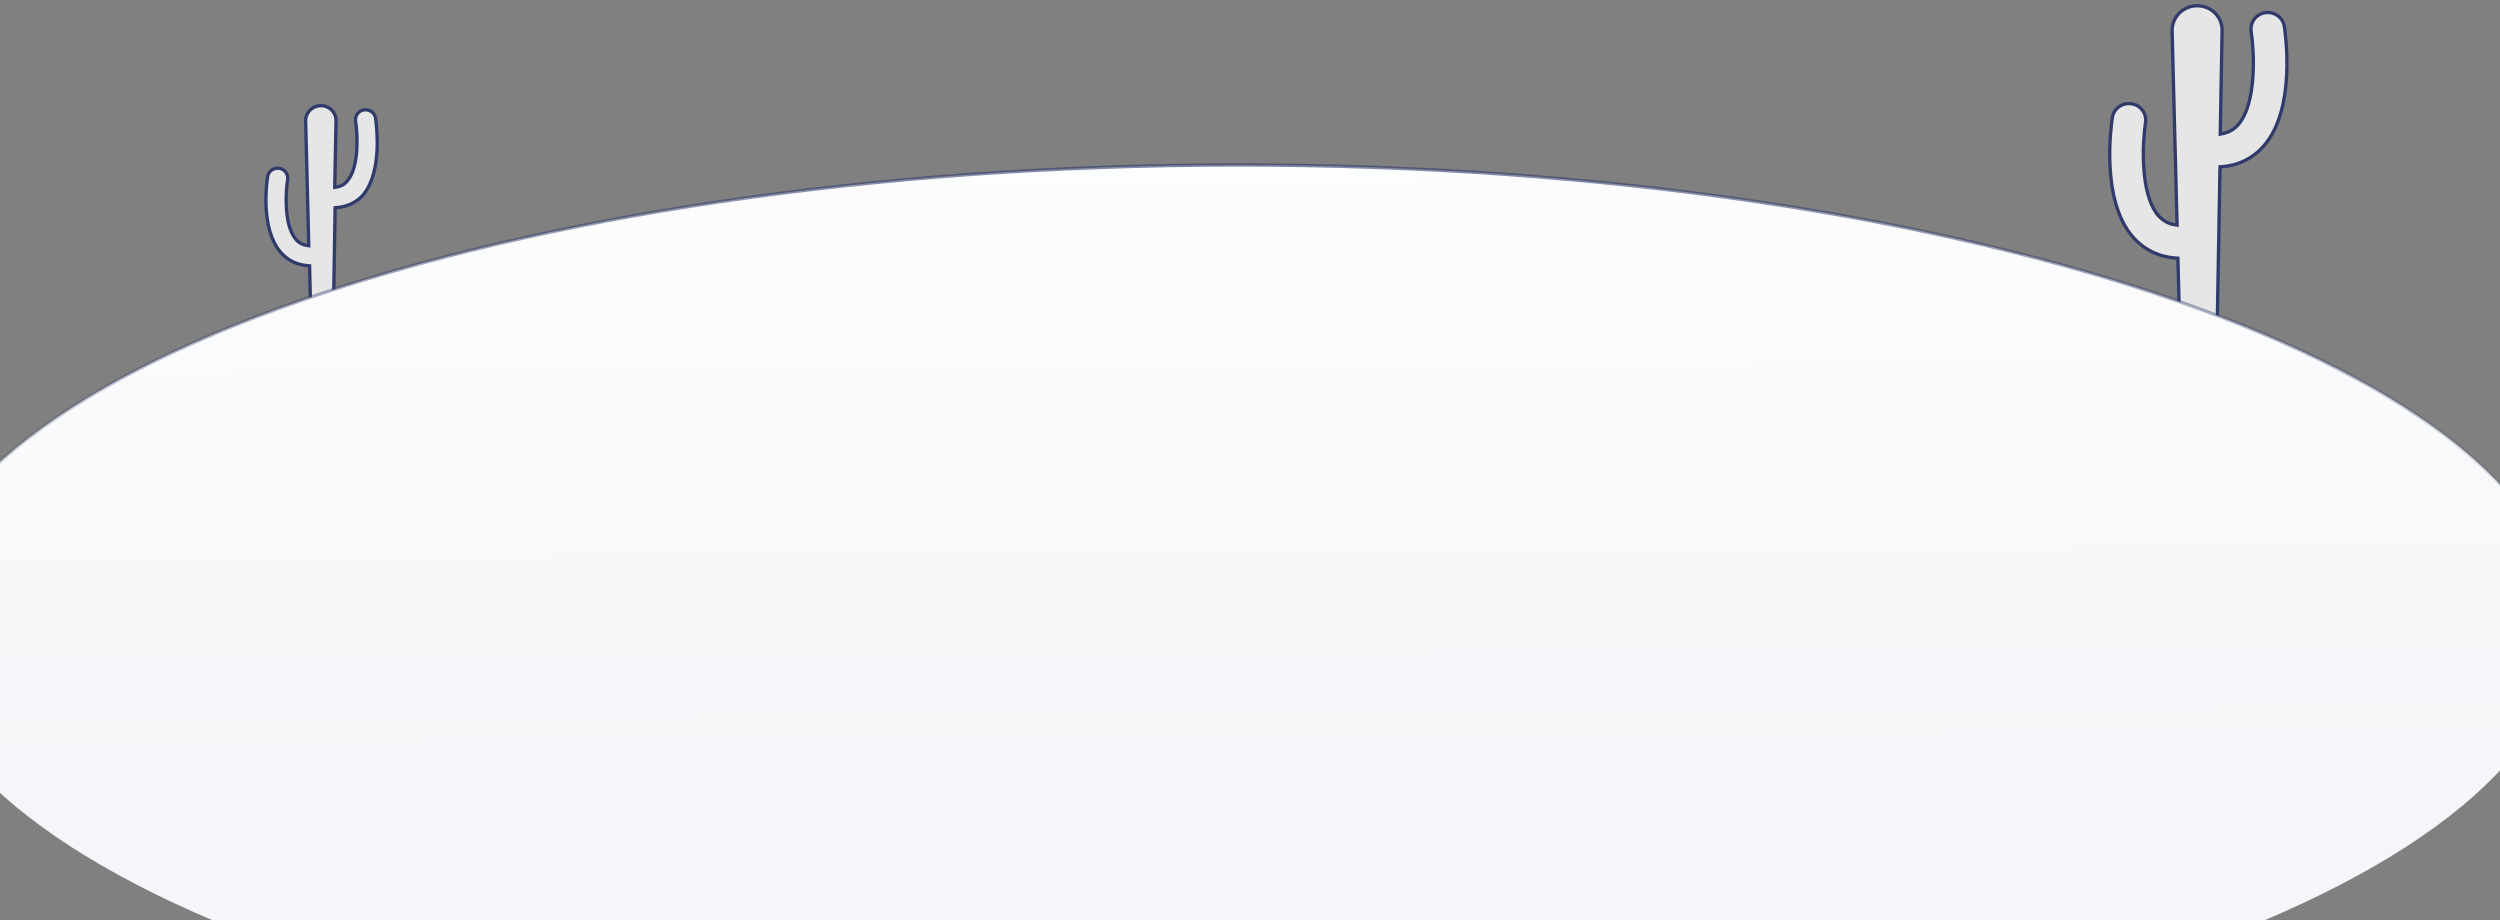 <svg width="375" height="138" viewBox="0 0 375 138" fill="none" xmlns="http://www.w3.org/2000/svg">
<rect x="0" y="0" width="375" height="138" fill="#808080" stroke="none"/>
<path d="M335.731 18.706L335.731 18.705C336.466 17.861 336.974 16.718 337.319 15.457C337.666 14.194 337.854 12.796 337.941 11.426C338.115 8.69 337.884 6.04 337.674 4.751C337.466 3.389 338.385 2.112 339.762 1.906C341.151 1.699 342.441 2.612 342.649 3.965C342.741 4.599 343.186 7.686 342.998 11.318C342.809 14.963 341.985 19.101 339.582 21.872C337.972 23.727 335.781 24.831 333.227 25.009L332.999 25.024L332.995 25.253L332.539 51.239H327.007L326.692 38.957L326.686 38.729L326.459 38.714C323.811 38.537 321.576 37.431 319.92 35.532C317.518 32.761 316.694 28.623 316.505 24.978C316.317 21.346 316.762 18.258 316.853 17.625C317.061 16.272 318.352 15.359 319.74 15.566C321.118 15.772 322.037 17.049 321.829 18.412C321.619 19.722 321.388 22.372 321.562 25.104C321.649 26.47 321.837 27.864 322.184 29.123C322.529 30.381 323.037 31.521 323.771 32.365L323.771 32.366L323.778 32.373C324.452 33.086 325.237 33.574 326.269 33.72L326.562 33.761L326.554 33.466L325.819 4.649C325.819 4.649 325.819 4.649 325.819 4.648C325.776 2.567 327.453 0.865 329.568 0.865C331.686 0.865 333.359 2.526 333.316 4.604L333.316 4.604L333.041 19.808L333.035 20.117L333.339 20.057C334.309 19.866 335.094 19.431 335.731 18.706Z" fill="#E6E6E6" stroke="#313B6B" stroke-width="0.5"/>
<path d="M50.219 27.805L50.214 28.101L50.507 28.057C51.166 27.956 51.68 27.653 52.085 27.154C52.566 26.604 52.895 25.865 53.117 25.059C53.34 24.248 53.462 23.352 53.517 22.476C53.627 20.727 53.477 19.031 53.336 18.195C53.219 17.373 53.774 16.6 54.595 16.484C55.435 16.366 56.216 16.919 56.334 17.721C56.339 17.761 56.346 17.814 56.354 17.88C56.432 18.515 56.655 20.321 56.562 22.421C56.46 24.754 55.969 27.396 54.506 29.192C53.497 30.36 52.091 31.014 50.495 31.145L50.269 31.164L50.265 31.39L49.994 47.845H46.623L46.445 40.102L46.44 39.877L46.215 39.859C44.573 39.727 43.165 39.073 42.109 37.857C40.579 36.083 40.043 33.464 39.918 31.148C39.793 28.842 40.077 26.887 40.144 26.49L40.145 26.49L40.145 26.484C40.262 25.679 41.044 25.125 41.885 25.243C42.706 25.359 43.261 26.132 43.144 26.954C43.003 27.79 42.853 29.486 42.964 31.235C43.019 32.111 43.14 33.007 43.363 33.817C43.586 34.624 43.914 35.363 44.395 35.913C44.805 36.417 45.368 36.716 46.019 36.815L46.314 36.86L46.307 36.562L45.847 18.182L45.847 18.182L45.847 18.18C45.806 16.917 46.84 15.852 48.125 15.852C49.417 15.852 50.444 16.877 50.403 18.135L50.403 18.138L50.219 27.805Z" fill="#E6E6E6" stroke="#313B6B" stroke-width="0.5"/>
<path d="M384.738 94.113C384.738 103.62 379.225 112.714 369.174 121.018C359.125 129.321 344.569 136.809 326.56 143.103C290.544 155.69 240.773 163.479 185.784 163.479C130.796 163.479 81.025 155.69 45.009 143.103C27 136.809 12.444 129.321 2.395 121.018C-7.656 112.714 -13.169 103.62 -13.169 94.113C-13.169 84.605 -7.656 75.512 2.395 67.207C12.444 58.905 27 51.416 45.009 45.122C81.025 32.536 130.796 24.746 185.784 24.746C240.773 24.746 290.544 32.536 326.56 45.122C344.569 51.416 359.125 58.905 369.174 67.207C379.225 75.512 384.738 84.605 384.738 94.113Z" fill="url(#paint0_linear)" stroke="url(#paint1_linear)" stroke-width="0.5"/>
<defs>
<linearGradient id="paint0_linear" x1="185.78" y1="-7.082" x2="186.433" y2="116.924" gradientUnits="userSpaceOnUse">
<stop stop-color="white"/>
<stop offset="1" stop-color="#F5F6F9"/>
</linearGradient>
<linearGradient id="paint1_linear" x1="185.784" y1="24.496" x2="185.784" y2="90.032" gradientUnits="userSpaceOnUse">
<stop stop-color="#313B6B" stop-opacity="0.6"/>
<stop offset="1" stop-color="#313B6B" stop-opacity="0"/>
</linearGradient>
</defs>
</svg>
